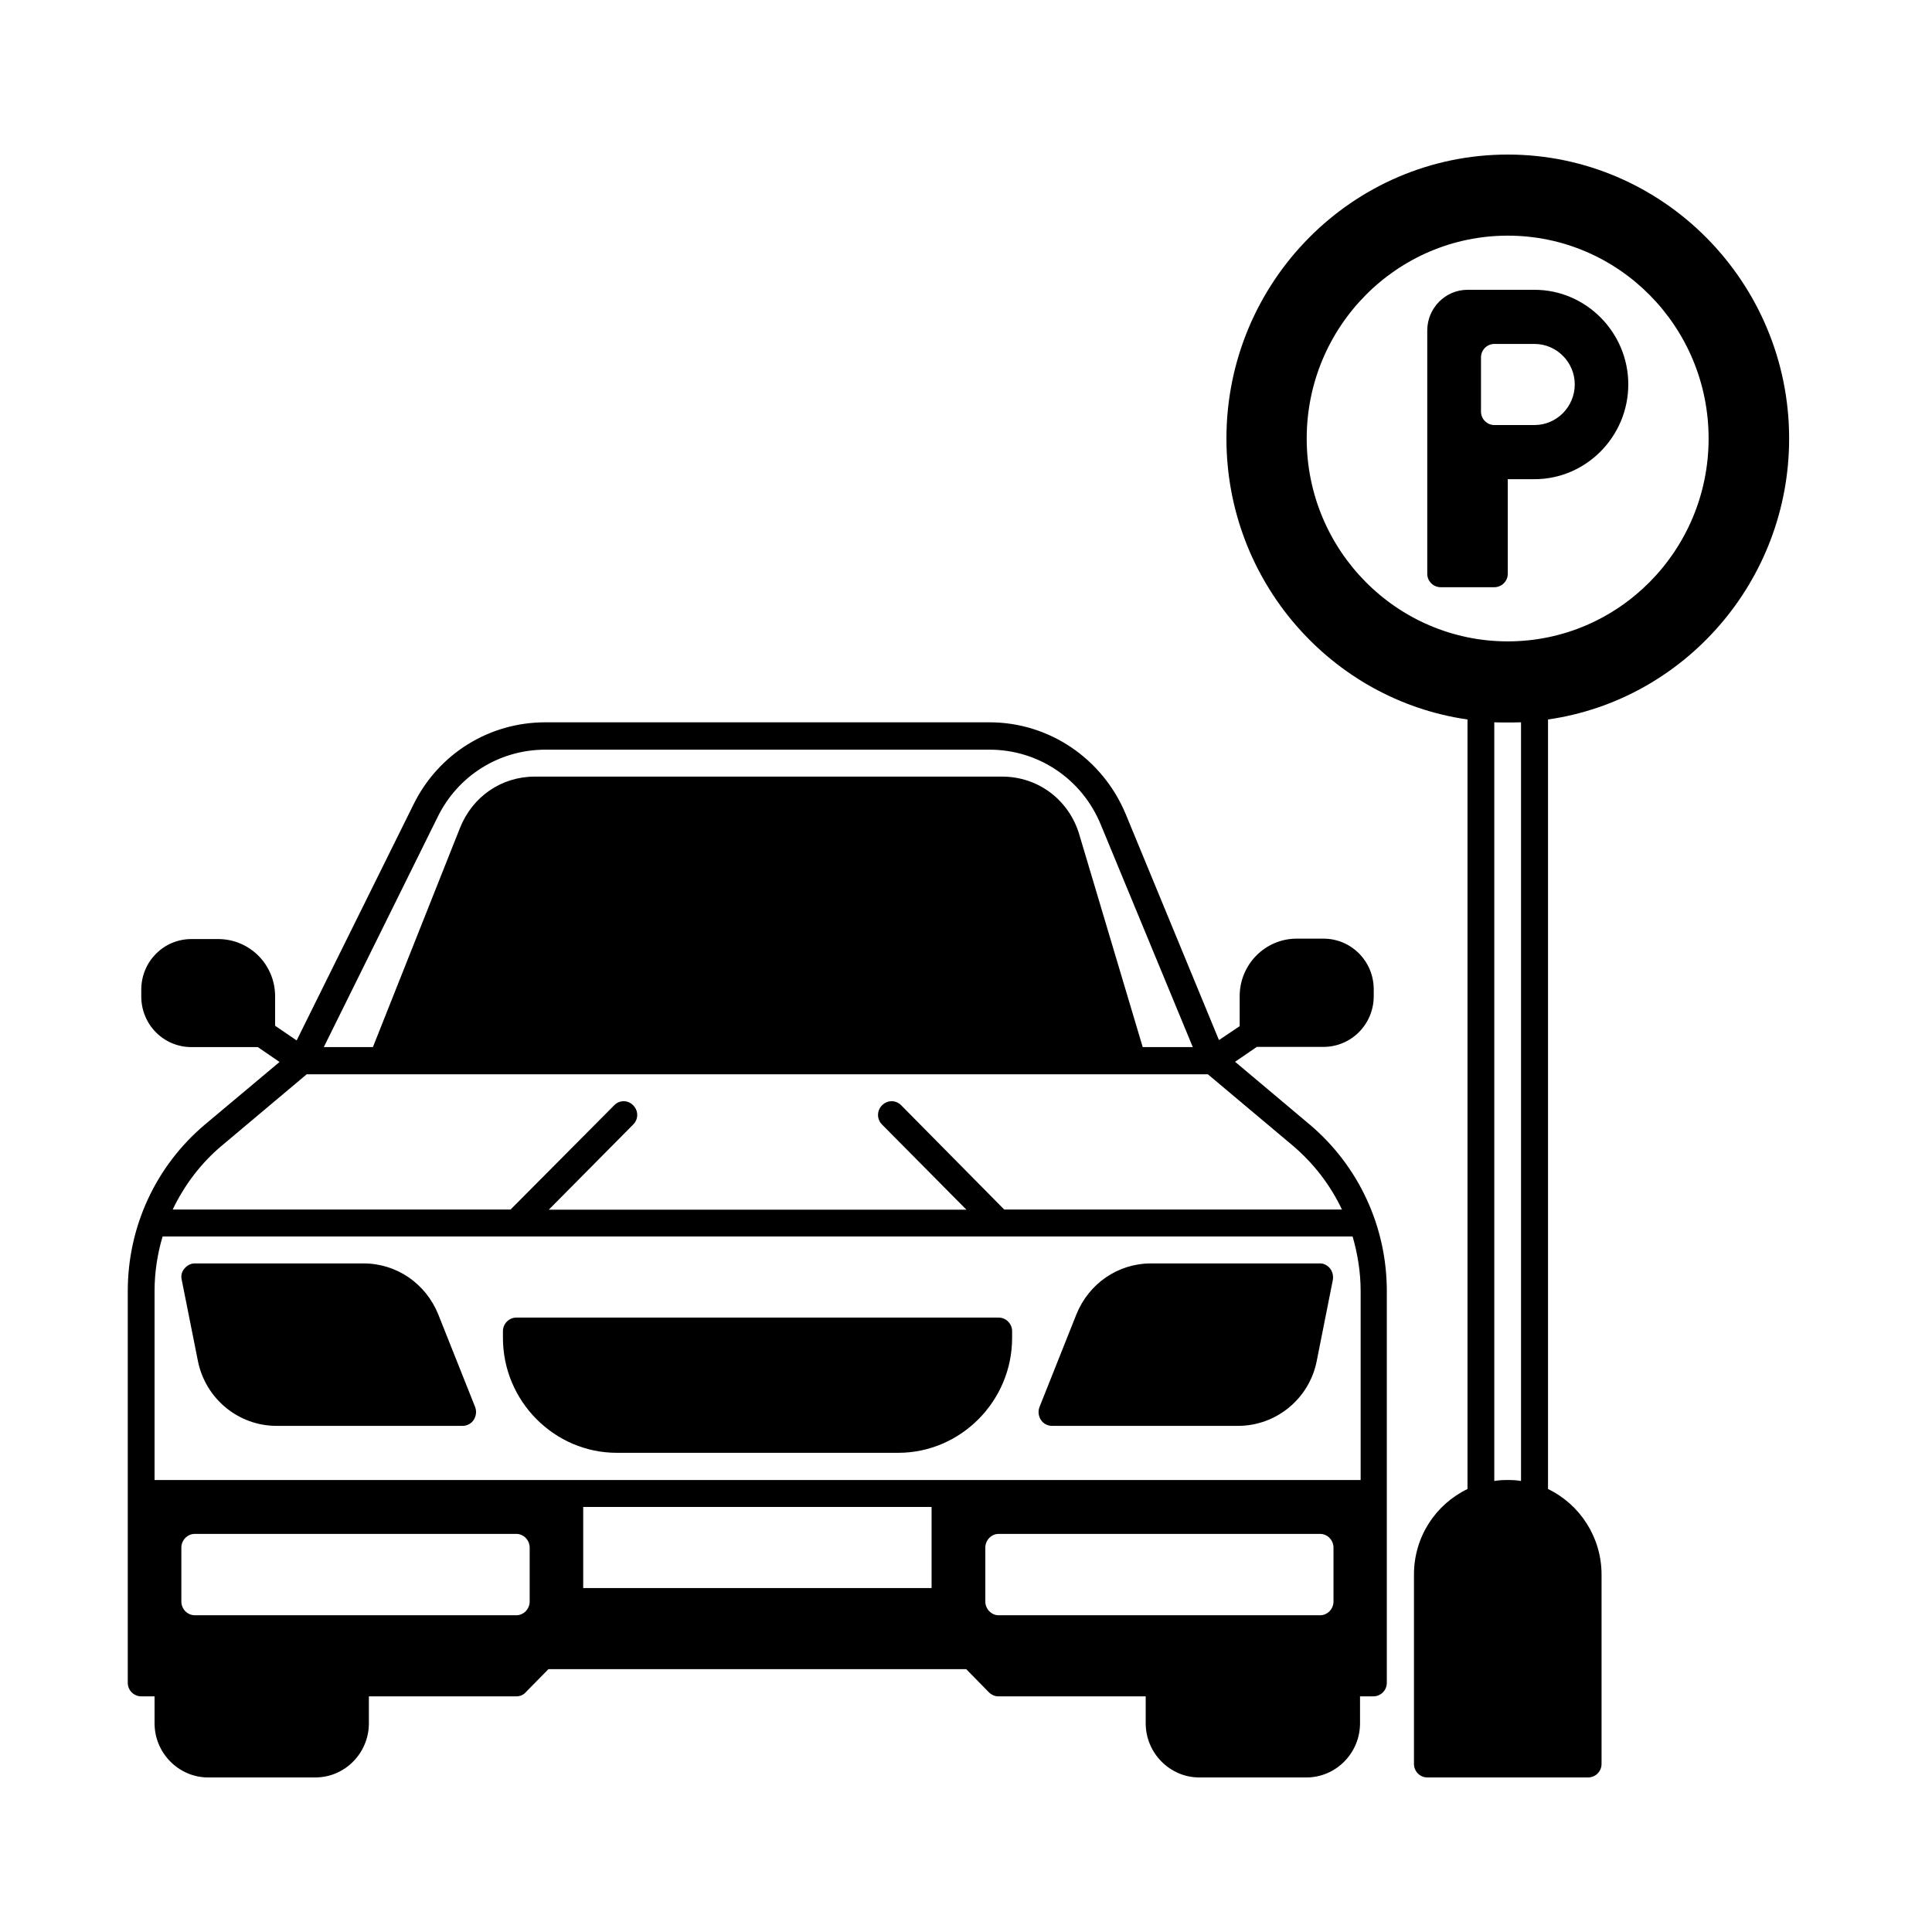 <svg xmlns="http://www.w3.org/2000/svg" xmlns:xlink="http://www.w3.org/1999/xlink" width="50" zoomAndPan="magnify" viewBox="0 0 37.5 37.5" height="50" preserveAspectRatio="xMidYMid meet" version="1.0"><defs><clipPath id="e8af470049"><path d="M 2.477 14 L 27 14 L 27 34.5 L 2.477 34.5 Z M 2.477 14 " clip-rule="nonzero"/></clipPath><clipPath id="eed2558e7b"><path d="M 23 3 L 34.727 3 L 34.727 34.5 L 23 34.5 Z M 23 3 " clip-rule="nonzero"/></clipPath></defs><g clip-path="url(#e8af470049)"><path fill="#000000" d="M 2.742 32.926 L 3 32.926 L 3 33.449 C 3 34.027 3.469 34.5 4.039 34.5 L 6.121 34.5 C 6.695 34.5 7.16 34.027 7.16 33.449 L 7.16 32.926 L 10.023 32.926 C 10.094 32.926 10.16 32.898 10.203 32.848 L 10.645 32.398 L 18.754 32.398 L 19.195 32.848 C 19.246 32.898 19.312 32.926 19.375 32.926 L 22.238 32.926 L 22.238 33.449 C 22.238 34.027 22.707 34.5 23.277 34.5 L 25.359 34.5 C 25.93 34.5 26.398 34.027 26.398 33.449 L 26.398 32.926 L 26.656 32.926 C 26.801 32.926 26.918 32.809 26.918 32.664 L 26.918 25.059 C 26.918 23.809 26.371 22.629 25.422 21.828 L 23.973 20.609 L 24.395 20.32 L 25.688 20.32 C 26.23 20.32 26.664 19.879 26.664 19.336 L 26.664 19.203 C 26.664 18.66 26.23 18.219 25.688 18.219 L 25.168 18.219 C 24.559 18.219 24.062 18.719 24.062 19.336 L 24.062 19.918 L 23.66 20.188 L 21.848 15.797 C 21.398 14.723 20.363 14.02 19.207 14.02 L 10.586 14.02 C 9.496 14.02 8.512 14.629 8.027 15.613 L 5.758 20.195 L 5.34 19.91 L 5.34 19.34 C 5.34 18.723 4.848 18.227 4.234 18.227 L 3.715 18.227 C 3.176 18.227 2.742 18.664 2.742 19.211 L 2.742 19.34 C 2.742 19.887 3.176 20.324 3.715 20.324 L 5.004 20.324 L 5.426 20.613 L 3.977 21.828 C 3.027 22.629 2.48 23.805 2.48 25.059 L 2.48 32.664 C 2.48 32.809 2.598 32.926 2.742 32.926 Z M 10.281 31.086 C 10.281 31.23 10.164 31.352 10.023 31.352 L 3.781 31.352 C 3.637 31.352 3.52 31.23 3.52 31.086 L 3.52 30.039 C 3.52 29.895 3.637 29.773 3.781 29.773 L 10.023 29.773 C 10.164 29.773 10.281 29.895 10.281 30.039 Z M 18.082 30.824 L 11.32 30.824 L 11.32 29.25 L 18.082 29.25 Z M 25.883 31.086 C 25.883 31.23 25.766 31.352 25.625 31.352 L 19.383 31.352 C 19.242 31.352 19.125 31.23 19.125 31.086 L 19.125 30.039 C 19.125 29.895 19.242 29.773 19.383 29.773 L 25.625 29.773 C 25.766 29.773 25.883 29.895 25.883 30.039 Z M 8.496 15.855 C 8.891 15.051 9.695 14.551 10.586 14.551 L 19.207 14.551 C 20.156 14.551 21.004 15.121 21.367 16.008 L 23.152 20.324 L 22.18 20.324 L 20.949 16.199 C 20.75 15.527 20.152 15.074 19.453 15.074 L 10.379 15.074 C 9.734 15.074 9.172 15.461 8.93 16.066 L 7.238 20.324 L 6.285 20.324 Z M 4.309 22.234 L 5.953 20.852 L 23.445 20.852 L 25.09 22.234 C 25.5 22.582 25.824 23.004 26.047 23.477 L 19.492 23.477 L 17.492 21.453 C 17.387 21.348 17.227 21.348 17.121 21.453 C 17.016 21.559 17.016 21.723 17.121 21.828 L 18.758 23.48 L 10.652 23.48 L 12.289 21.828 C 12.395 21.723 12.395 21.559 12.289 21.453 C 12.188 21.348 12.023 21.348 11.922 21.453 L 9.91 23.477 L 3.352 23.477 C 3.578 23.004 3.898 22.578 4.309 22.234 Z M 3 25.059 C 3 24.695 3.055 24.34 3.156 24 L 26.254 24 C 26.352 24.34 26.41 24.695 26.41 25.059 L 26.41 28.727 L 3 28.727 Z M 3 25.059 " fill-opacity="1" fill-rule="nonzero"/></g><path fill="#000000" d="M 19.383 25.574 L 10.023 25.574 C 9.879 25.574 9.762 25.695 9.762 25.836 L 9.762 25.969 C 9.762 27.195 10.758 28.199 11.973 28.199 L 17.434 28.199 C 18.648 28.199 19.645 27.195 19.645 25.969 L 19.645 25.836 C 19.645 25.695 19.527 25.574 19.383 25.574 Z M 19.383 25.574 " fill-opacity="1" fill-rule="nonzero"/><path fill="#000000" d="M 8.508 25.516 C 8.266 24.914 7.699 24.523 7.059 24.523 L 3.781 24.523 C 3.703 24.523 3.633 24.559 3.578 24.625 C 3.527 24.688 3.508 24.762 3.527 24.84 L 3.84 26.41 C 3.984 27.145 4.625 27.676 5.367 27.676 L 8.98 27.676 C 9.066 27.676 9.152 27.629 9.195 27.559 C 9.242 27.484 9.254 27.395 9.223 27.312 Z M 8.508 25.516 " fill-opacity="1" fill-rule="nonzero"/><path fill="#000000" d="M 25.625 24.523 L 22.34 24.523 C 21.699 24.523 21.133 24.914 20.891 25.516 L 20.176 27.312 C 20.145 27.395 20.156 27.484 20.203 27.559 C 20.246 27.629 20.332 27.676 20.418 27.676 L 24.031 27.676 C 24.773 27.676 25.418 27.145 25.559 26.41 L 25.871 24.84 C 25.883 24.762 25.863 24.684 25.82 24.625 C 25.773 24.566 25.703 24.523 25.625 24.523 Z M 25.625 24.523 " fill-opacity="1" fill-rule="nonzero"/><g clip-path="url(#eed2558e7b)"><path fill="#000000" d="M 29.266 3 C 26.254 3 23.805 5.473 23.805 8.512 C 23.805 11.281 25.84 13.586 28.484 13.965 L 28.484 28.902 C 27.867 29.199 27.445 29.828 27.445 30.562 L 27.445 34.238 C 27.445 34.383 27.562 34.5 27.703 34.5 L 30.824 34.5 C 30.969 34.5 31.086 34.383 31.086 34.238 L 31.086 30.562 C 31.086 29.836 30.664 29.199 30.047 28.902 L 30.047 13.965 C 32.691 13.586 34.727 11.281 34.727 8.512 C 34.727 5.473 32.273 3 29.266 3 Z M 29.523 28.746 C 29.441 28.73 29.355 28.727 29.266 28.727 C 29.176 28.727 29.09 28.73 29.004 28.746 L 29.004 14.02 C 29.09 14.023 29.18 14.023 29.266 14.023 C 29.348 14.023 29.441 14.023 29.523 14.02 Z M 29.266 12.449 C 27.113 12.449 25.363 10.684 25.363 8.512 C 25.363 6.34 27.113 4.574 29.266 4.574 C 31.418 4.574 33.164 6.34 33.164 8.512 C 33.164 10.684 31.418 12.449 29.266 12.449 Z M 29.266 12.449 " fill-opacity="1" fill-rule="nonzero"/></g><path fill="#000000" d="M 29.785 5.625 L 28.484 5.625 C 28.055 5.625 27.703 5.98 27.703 6.414 L 27.703 11.137 C 27.703 11.281 27.82 11.398 27.965 11.398 L 29.004 11.398 C 29.148 11.398 29.266 11.281 29.266 11.137 L 29.266 9.301 L 29.785 9.301 C 30.785 9.301 31.605 8.473 31.605 7.461 C 31.605 6.453 30.785 5.625 29.785 5.625 Z M 29.785 8.25 L 29.004 8.25 C 28.863 8.25 28.746 8.133 28.746 7.988 L 28.746 6.938 C 28.746 6.793 28.863 6.676 29.004 6.676 L 29.785 6.676 C 30.215 6.676 30.566 7.031 30.566 7.461 C 30.566 7.895 30.215 8.25 29.785 8.25 Z M 29.785 8.25 " fill-opacity="1" fill-rule="nonzero"/></svg>